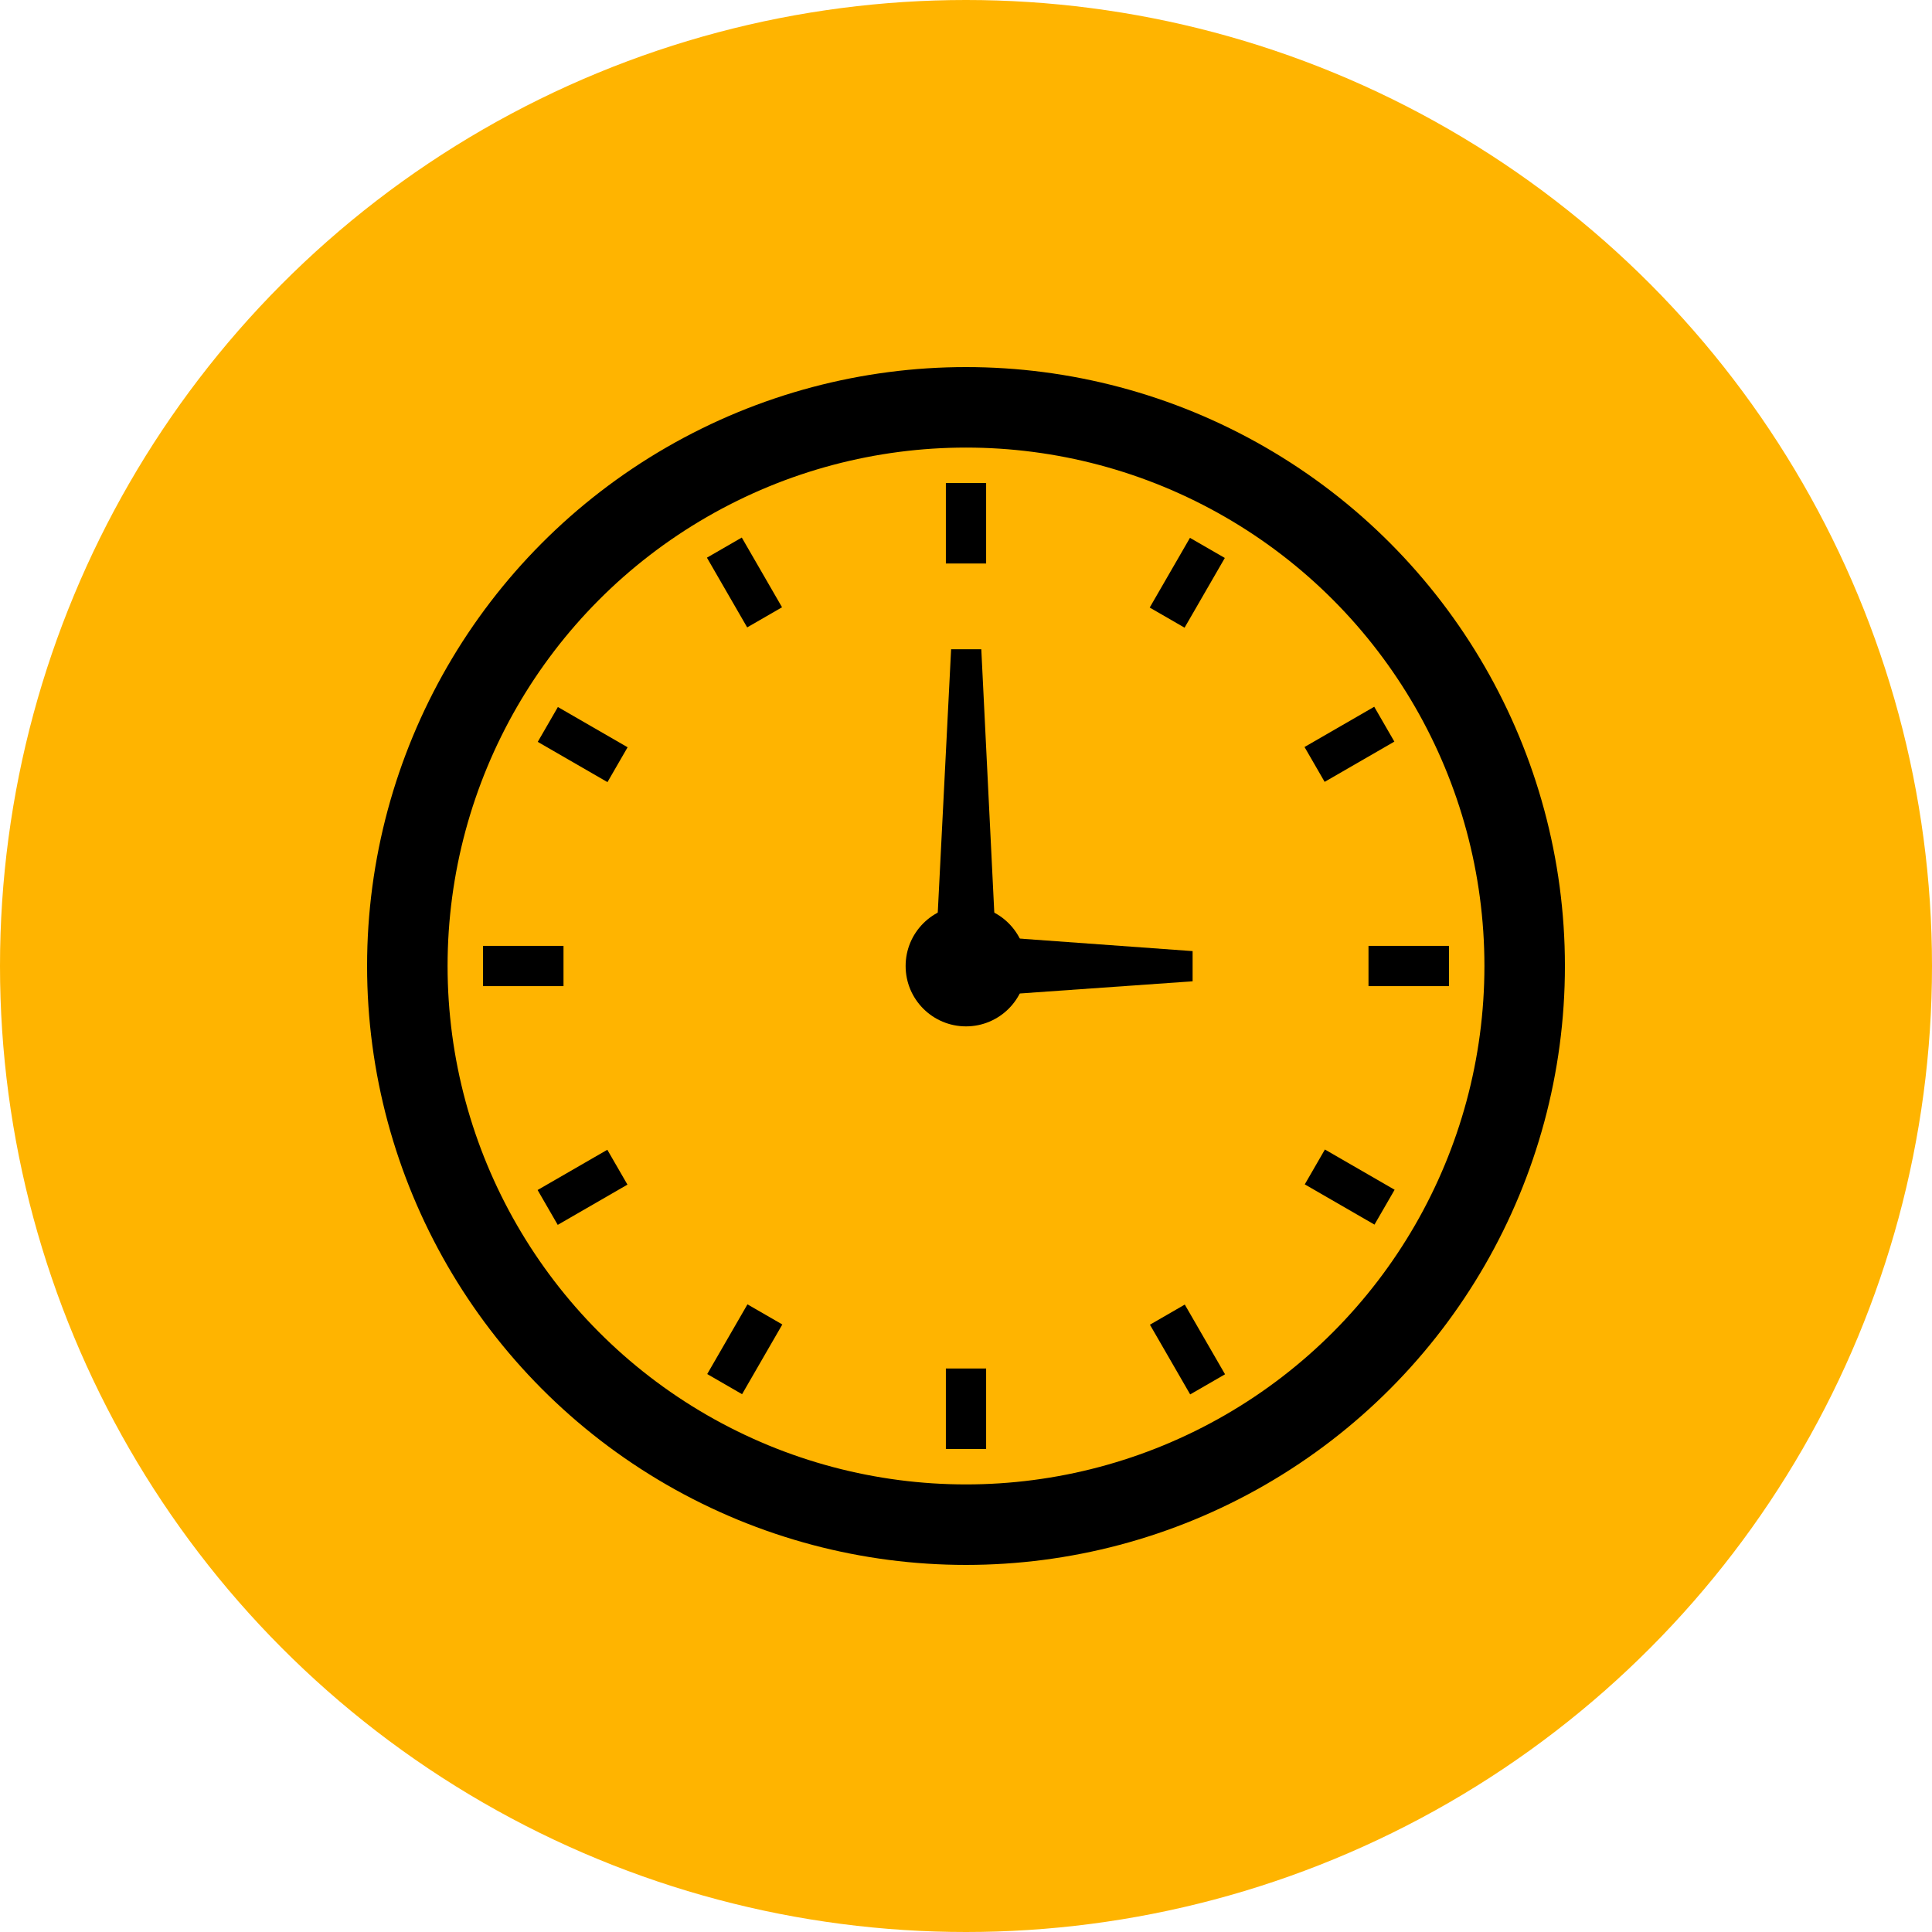 <svg id="Capa_1" data-name="Capa 1" xmlns="http://www.w3.org/2000/svg" viewBox="0 0 48 48"><defs><style>.cls-1{fill:#ffb400;}.cls-2{fill:none;stroke:#000;stroke-linecap:round;stroke-linejoin:round;stroke-width:2px;}</style></defs><title>creatividad_vuelta_vacaciones_slots_ico_48</title><circle class="cls-1" cx="24" cy="24" r="24"/><circle class="cls-2" cx="24" cy="24" r="13.88"/><circle cx="24" cy="24" r="1.5"/><polygon points="24.75 23.63 23.25 23.63 23.63 16.13 24.38 16.13 24.75 23.63"/><polygon points="24.38 24.75 24.38 23.25 29.63 23.63 29.63 24.38 24.38 24.75"/><rect x="23.5" y="12" width="1" height="2"/><rect x="23.5" y="34" width="1" height="2"/><rect x="18" y="13.47" width="1" height="2" transform="translate(-4.76 11.19) rotate(-30)"/><rect x="29" y="32.53" width="1" height="2" transform="translate(-12.81 19.24) rotate(-30)"/><rect x="13.97" y="17.5" width="1" height="2" transform="translate(-8.78 21.78) rotate(-60)"/><rect x="33.03" y="28.5" width="1" height="2" transform="translate(-8.78 43.78) rotate(-60)"/><rect x="12.5" y="23" width="1" height="2" transform="translate(-11 37) rotate(-90)"/><rect x="34.5" y="23" width="1" height="2" transform="translate(11 59) rotate(-90)"/><rect x="13.97" y="28.5" width="1" height="2" transform="translate(-3.84 56.78) rotate(-120)"/><rect x="33.03" y="17.5" width="1" height="2" transform="translate(34.27 56.78) rotate(-120)"/><rect x="18" y="32.53" width="1" height="2" transform="translate(17.76 71.81) rotate(-150)"/><rect x="29" y="13.47" width="1" height="2" transform="translate(47.81 41.76) rotate(-150)"/></svg>